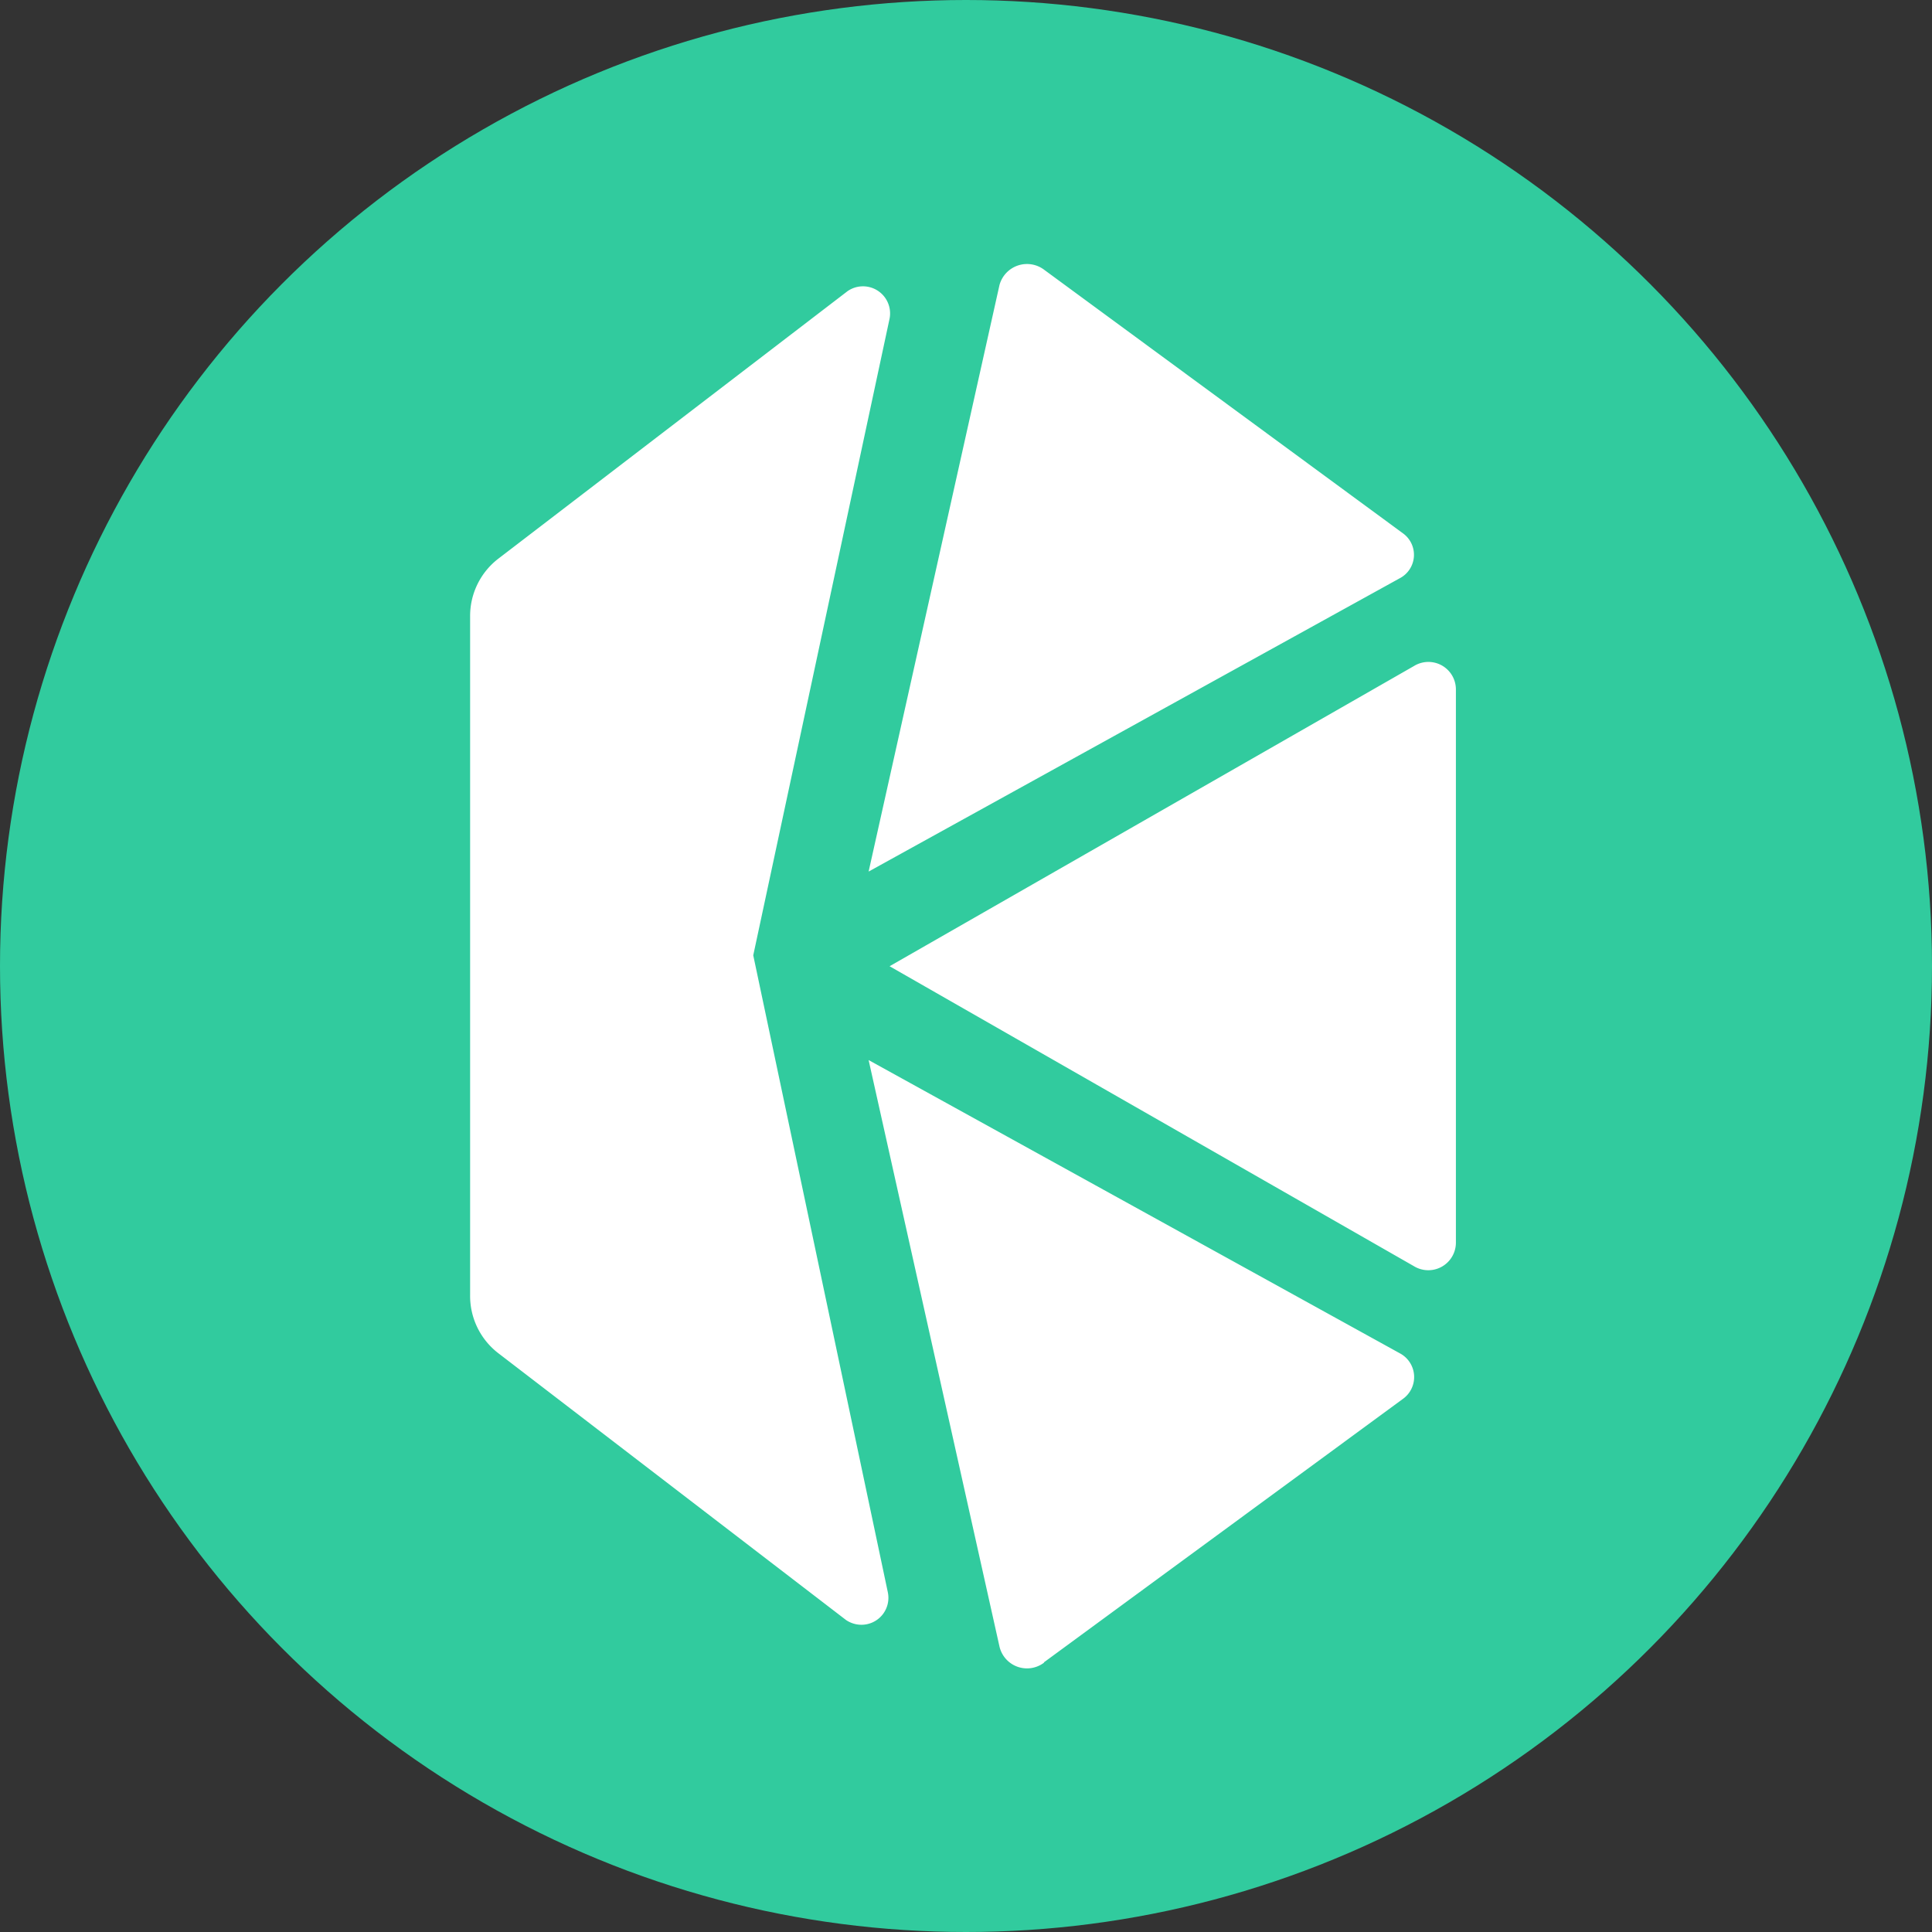 <svg width="42" height="42" fill="none" xmlns="http://www.w3.org/2000/svg">
  <rect width="100%" height="100%" fill="#333333" stroke="none"/>
  <circle cx="21" cy="21" r="21" fill="#31CB9E"/>
  <path fill="#fff" fill-rule="evenodd" d="m22.704 5.868 7.792 5.724a.575.575 0 0 1-.069.98l-11.544 6.375 2.845-12.751a.62.62 0 0 1 .976-.328m8.034 21.658-11.399-6.521 11.399-6.526a.598.598 0 0 1 .912.515v12.013a.6.6 0 0 1-.912.519m-8.043 8.611 7.8-5.724a.584.584 0 0 0-.063-.993l-11.549-6.375 2.845 12.75a.614.614 0 0 0 .967.351zM19.339 6.925l-2.964 13.843 2.927 13.853a.586.586 0 0 1-.584.7.6.6 0 0 1-.327-.104l-7.555-5.797a1.57 1.57 0 0 1-.616-1.27V13.396a1.57 1.57 0 0 1 .616-1.253l7.591-5.815a.589.589 0 0 1 .912.597" clip-rule="evenodd"/>
</svg>
